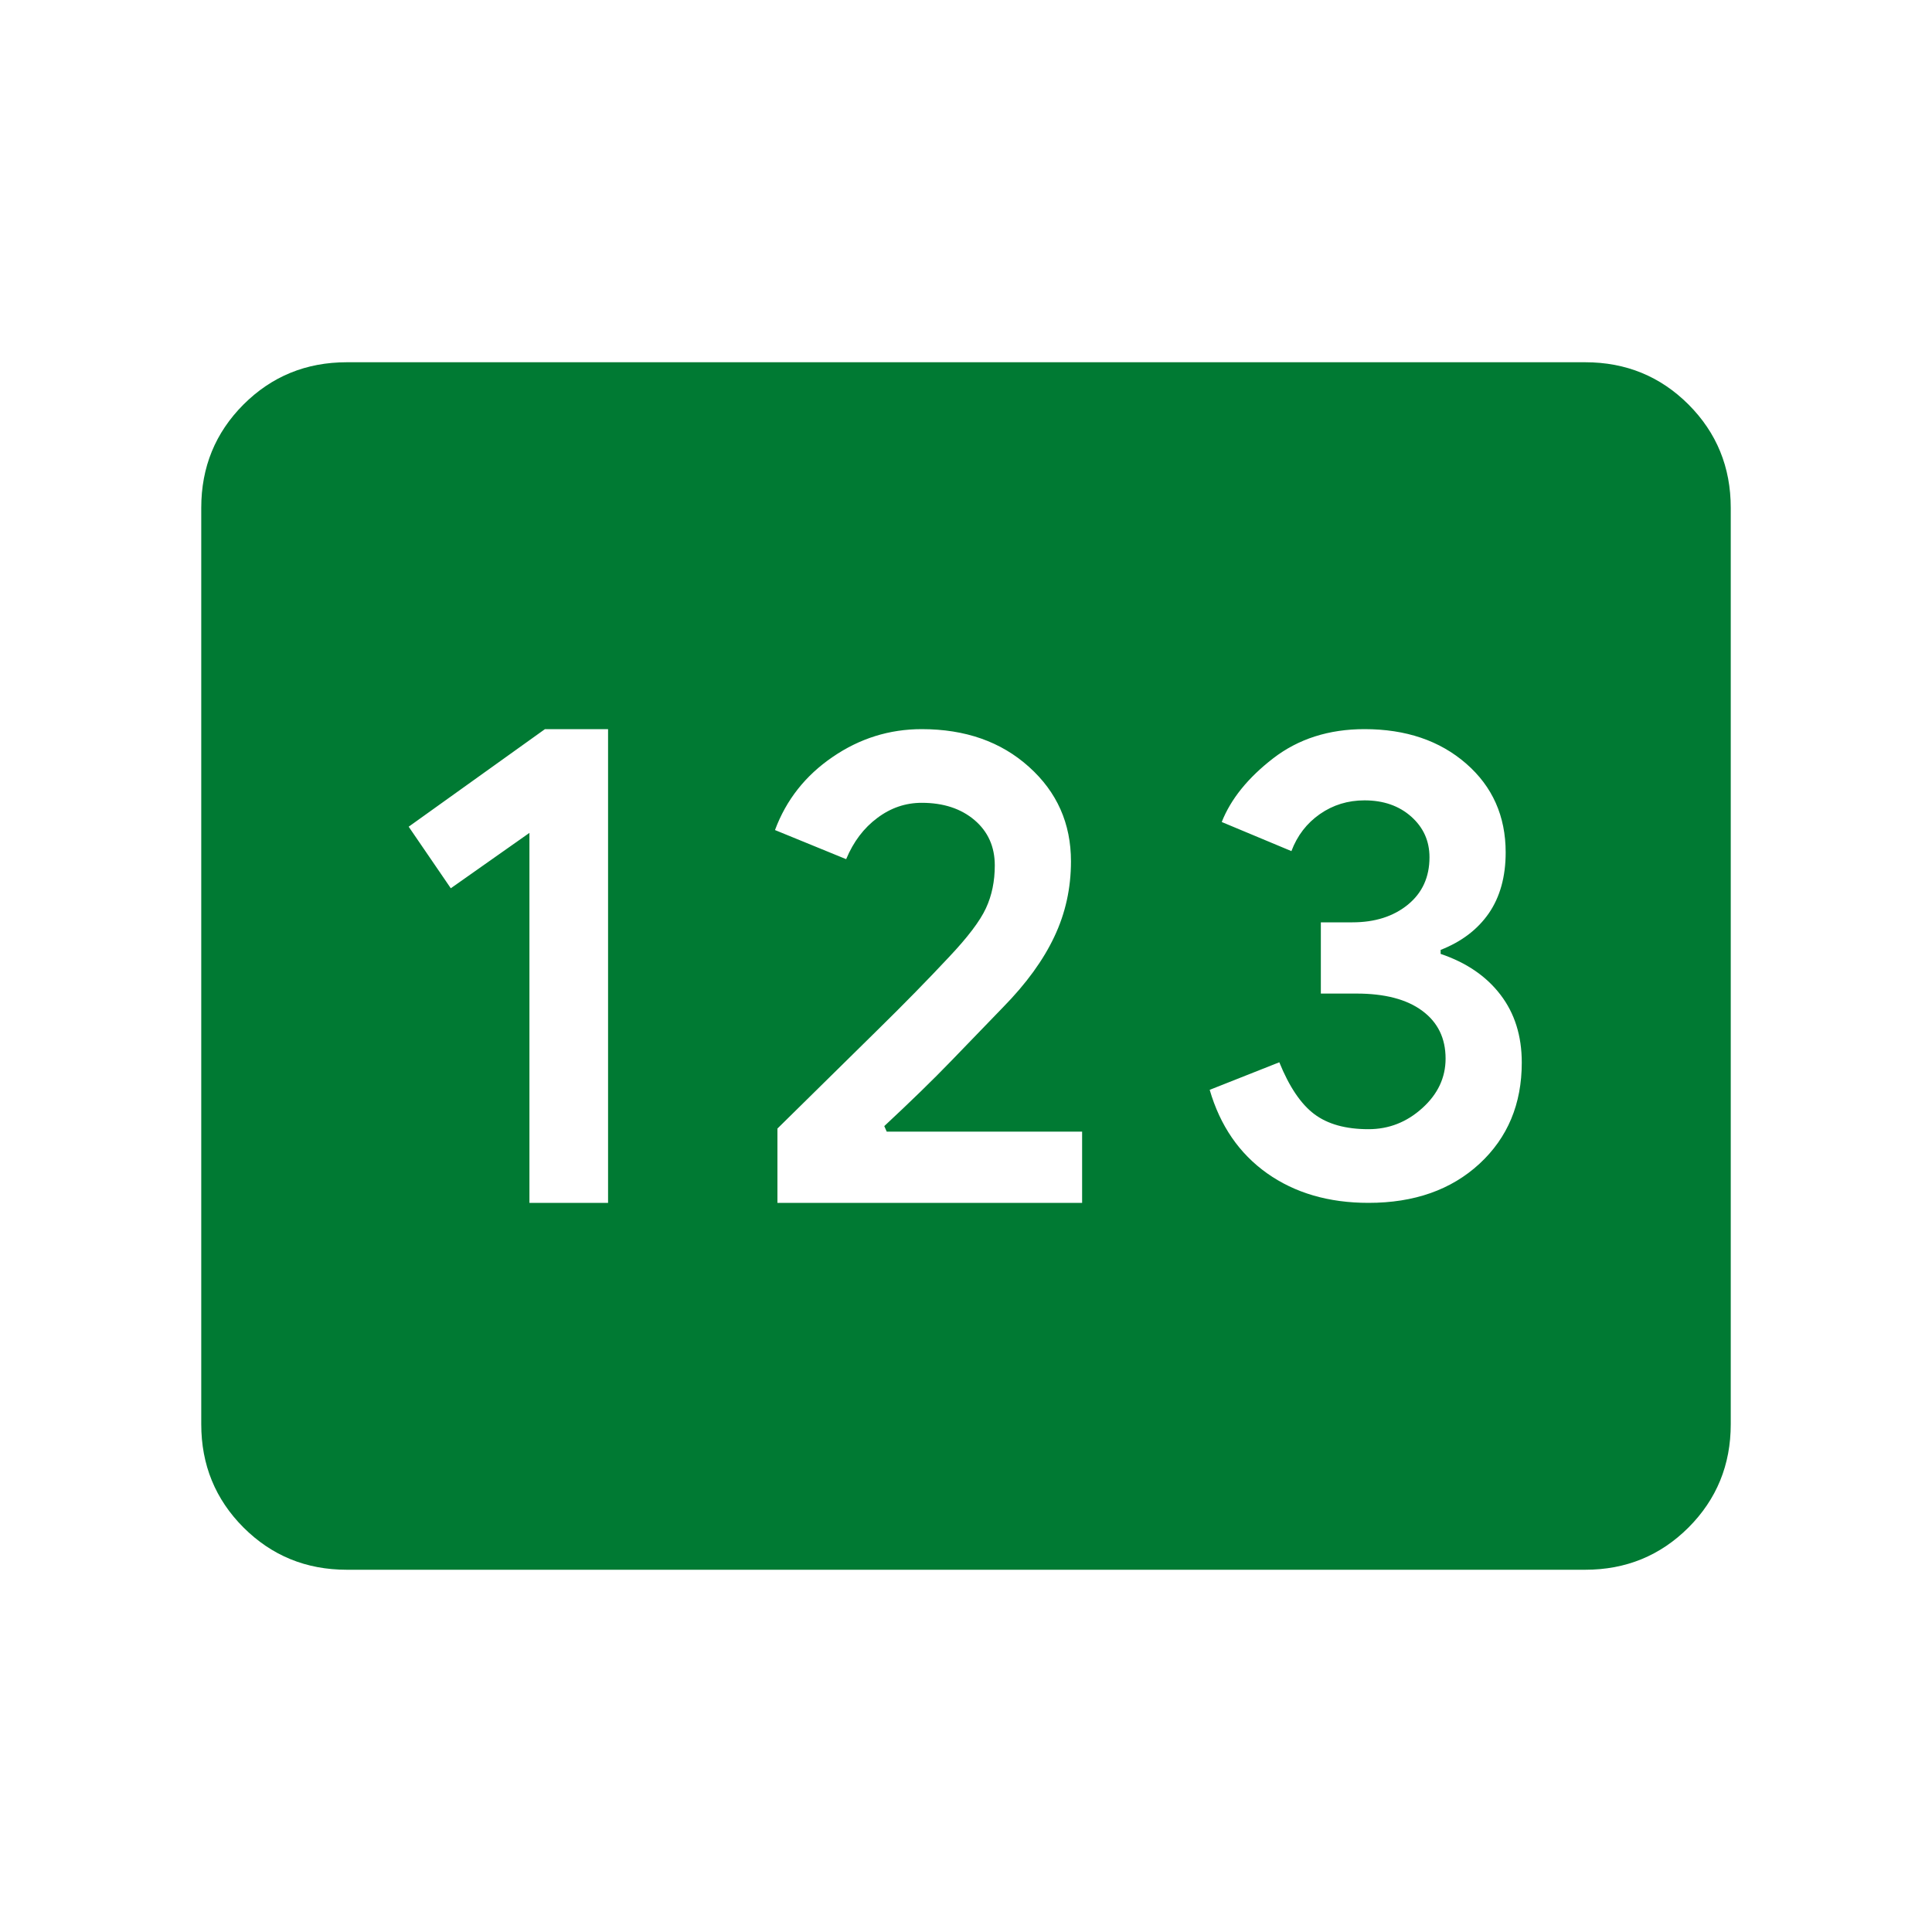 
<svg width="30" height="30" viewBox="0 0 30 30" fill="none" xmlns="http://www.w3.org/2000/svg">
<path d="M5.385 24.375C4.753 24.375 4.219 24.156 3.781 23.719C3.344 23.281 3.125 22.747 3.125 22.115V7.885C3.125 7.253 3.344 6.719 3.781 6.281C4.219 5.844 4.753 5.625 5.385 5.625H24.615C25.247 5.625 25.781 5.844 26.219 6.281C26.656 6.719 26.875 7.253 26.875 7.885V22.115C26.875 22.747 26.656 23.281 26.219 23.719C25.781 24.156 25.247 24.375 24.615 24.375H5.385ZM8.221 18.678H9.442V11.322H8.462L6.346 12.837L7 13.793L8.221 12.933V18.678ZM12.072 18.678H16.803V17.572H13.769L13.731 17.486C14.136 17.109 14.486 16.769 14.779 16.465C15.072 16.162 15.338 15.886 15.577 15.639C15.936 15.273 16.201 14.908 16.372 14.544C16.544 14.181 16.63 13.792 16.63 13.375C16.63 12.787 16.413 12.298 15.978 11.908C15.544 11.517 14.989 11.322 14.312 11.322C13.811 11.322 13.349 11.466 12.928 11.755C12.506 12.043 12.208 12.421 12.034 12.889L13.139 13.341C13.252 13.07 13.413 12.857 13.623 12.701C13.832 12.544 14.062 12.466 14.312 12.466C14.649 12.466 14.922 12.556 15.132 12.734C15.342 12.913 15.447 13.148 15.447 13.438C15.447 13.683 15.402 13.904 15.31 14.102C15.219 14.3 15.027 14.553 14.736 14.861C14.41 15.21 14.039 15.589 13.621 15.999C13.204 16.408 12.688 16.917 12.072 17.524V18.678ZM21.25 18.678C21.96 18.678 22.534 18.476 22.973 18.071C23.411 17.666 23.63 17.143 23.63 16.5C23.63 16.085 23.52 15.734 23.299 15.446C23.079 15.158 22.769 14.947 22.37 14.812V14.75C22.694 14.623 22.943 14.434 23.118 14.182C23.292 13.929 23.38 13.614 23.38 13.236C23.38 12.673 23.175 12.213 22.766 11.857C22.356 11.5 21.83 11.322 21.188 11.322C20.635 11.322 20.162 11.473 19.77 11.775C19.379 12.077 19.112 12.407 18.971 12.764L20.053 13.216C20.144 12.974 20.292 12.783 20.495 12.641C20.699 12.499 20.93 12.428 21.188 12.428C21.482 12.428 21.724 12.512 21.913 12.68C22.103 12.849 22.197 13.059 22.197 13.312C22.197 13.62 22.085 13.865 21.861 14.048C21.636 14.231 21.349 14.322 21 14.322H20.51V15.428H21.062C21.503 15.428 21.844 15.517 22.085 15.696C22.327 15.875 22.447 16.122 22.447 16.438C22.447 16.732 22.327 16.989 22.085 17.207C21.844 17.425 21.566 17.534 21.25 17.534C20.896 17.534 20.615 17.456 20.407 17.299C20.2 17.143 20.019 16.875 19.865 16.495L18.784 16.923C18.946 17.479 19.242 17.911 19.674 18.218C20.106 18.524 20.631 18.678 21.25 18.678Z" fill="#007A33"/>
</svg>

